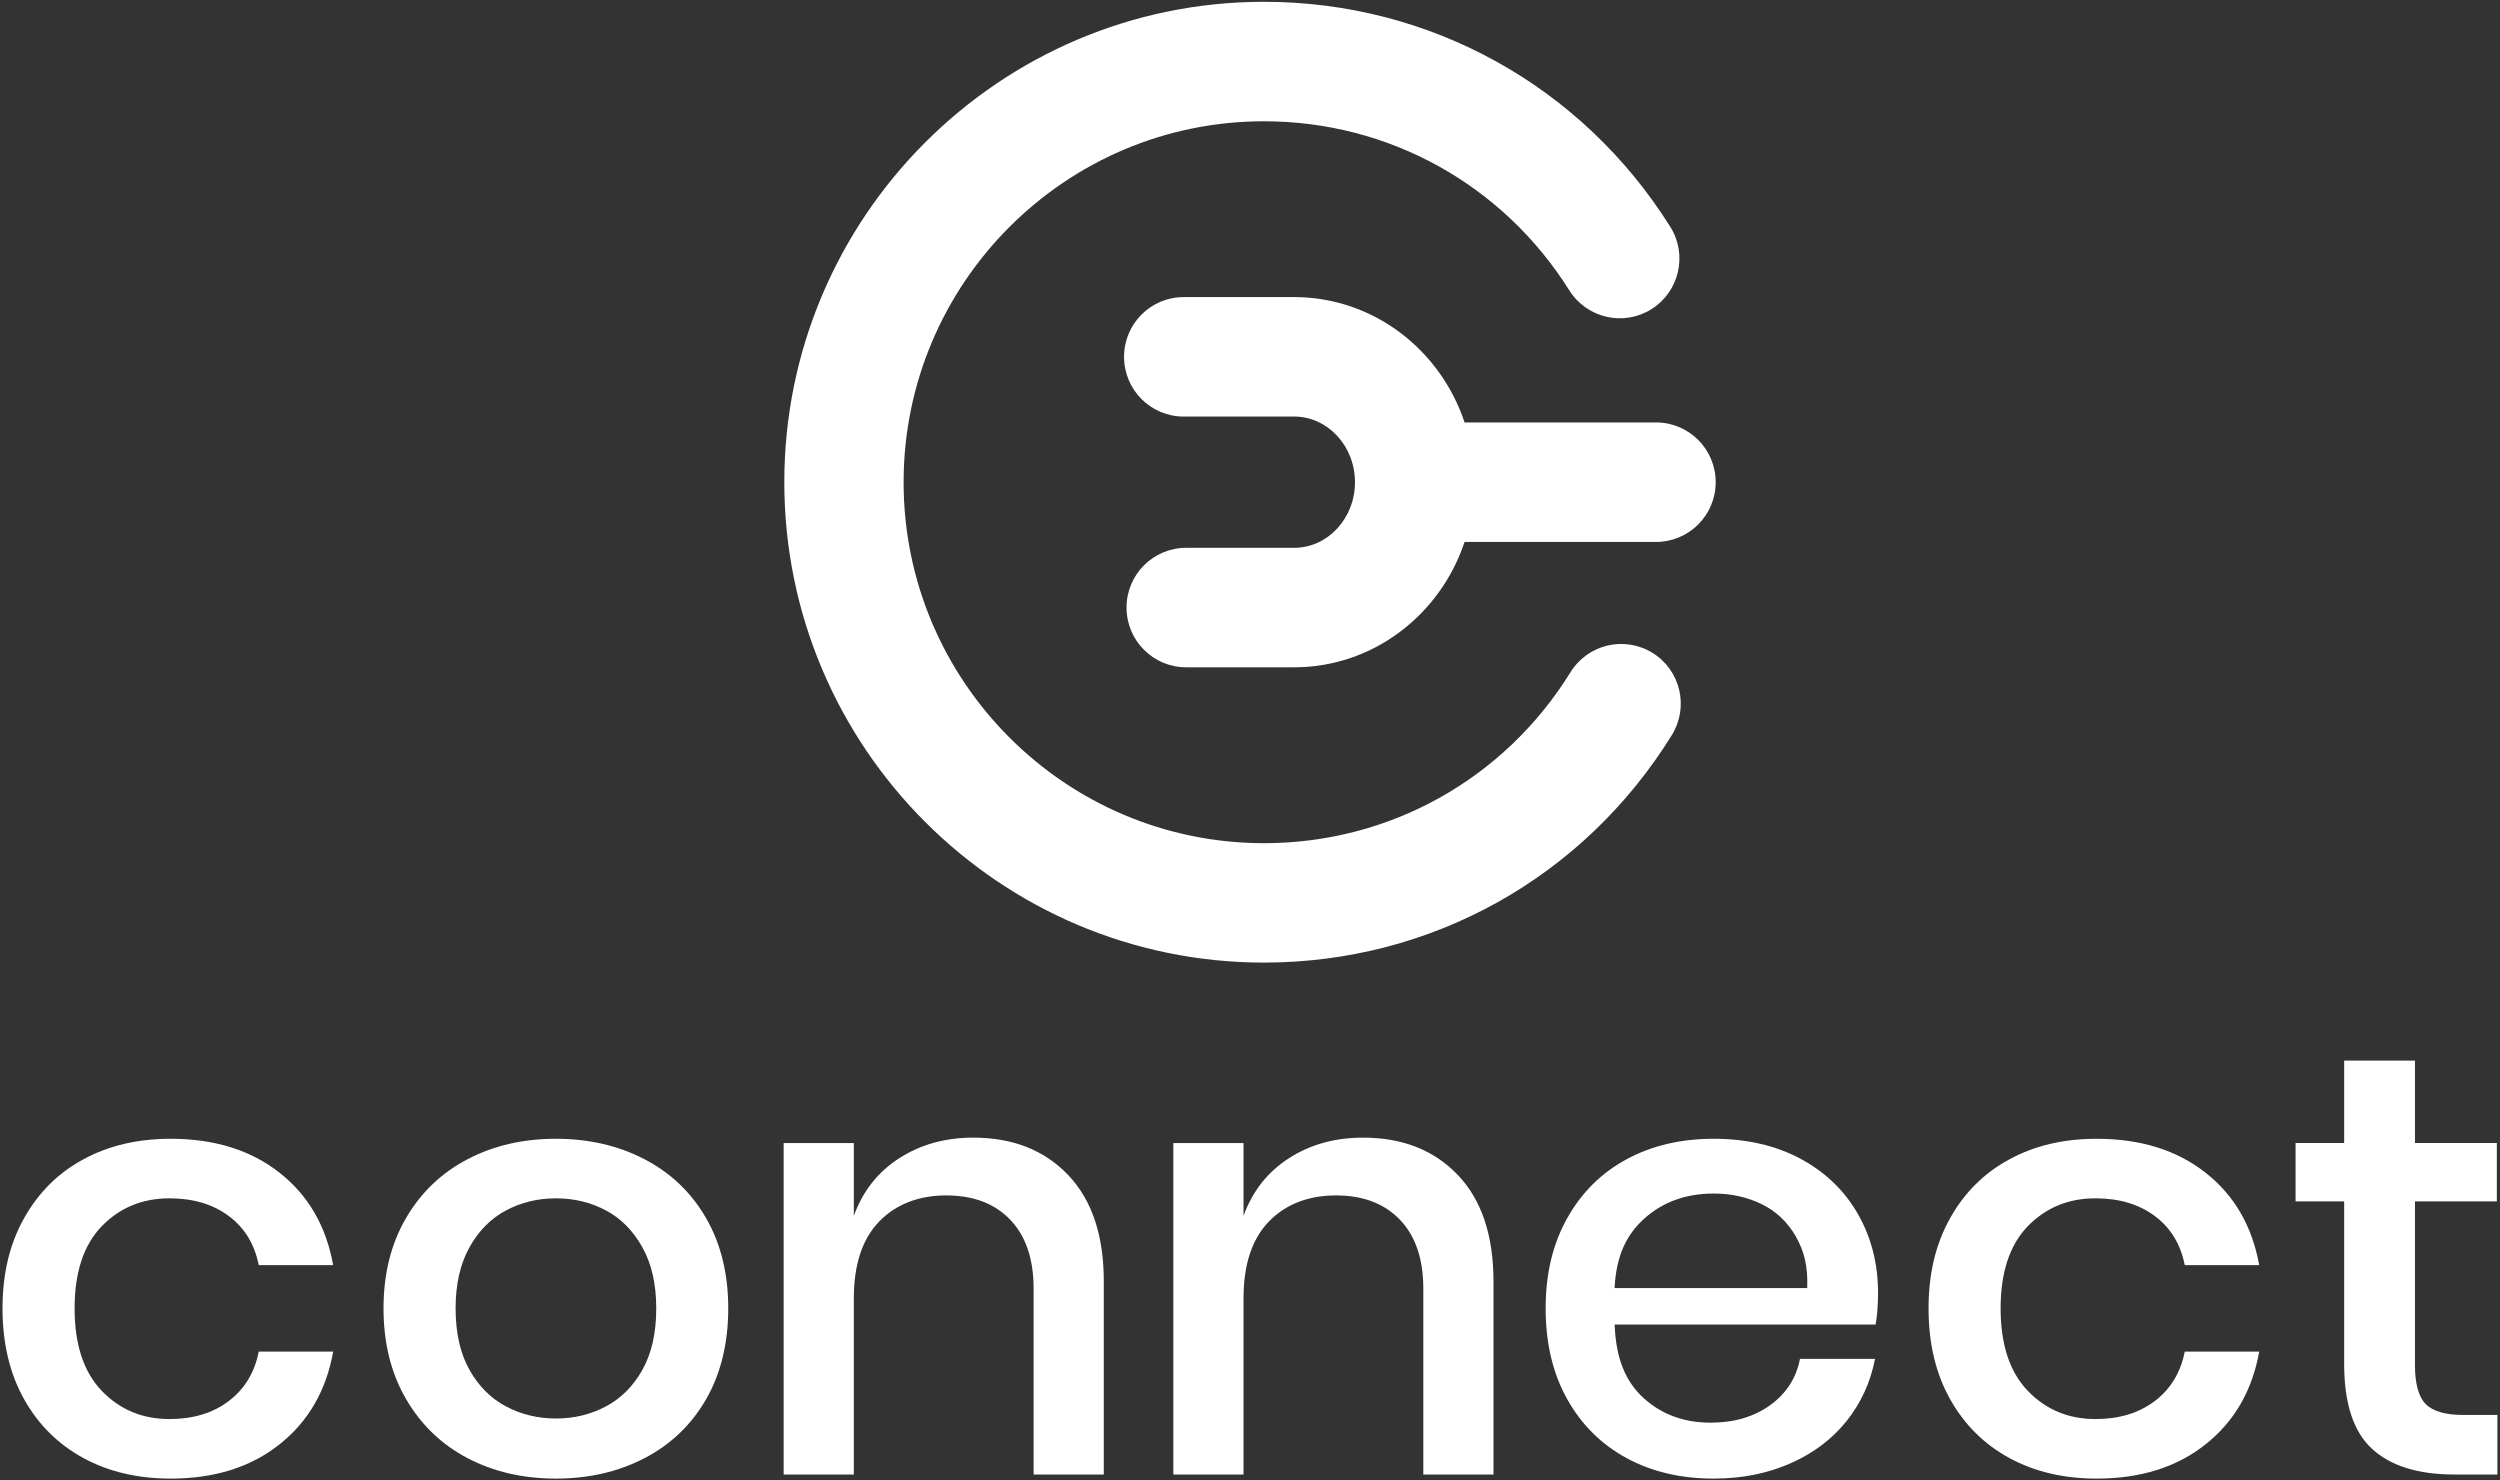 <svg width="255" height="151" viewBox="0 0 255 151" fill="none" xmlns="http://www.w3.org/2000/svg">
  <rect x="0" y="0" width="255" height="151" fill="#333333" stroke="none"/>
  <g clipPath="url(#clip0_2419_24741)">
    <g clipPath="url(#clip1_2419_24741)">
      <path
        d="M168.568 66.602C165.709 64.826 161.962 65.706 160.189 68.57C153.427 79.485 141.737 86.005 128.925 86.005C108.656 86.005 92.168 69.492 92.168 49.192C92.168 28.892 108.656 12.37 128.925 12.37C141.641 12.37 153.288 18.821 160.068 29.615C161.858 32.461 165.613 33.323 168.455 31.53C171.297 29.737 172.158 25.976 170.367 23.13C161.345 8.758 145.857 0.184 128.925 0.184C101.946 0.184 80 22.163 80 49.184C80 76.204 101.946 98.184 128.925 98.184C145.979 98.184 161.528 89.513 170.524 74.985C172.297 72.121 171.419 68.369 168.559 66.593L168.568 66.602Z"
        fill="white" />
      <path
        d="M168.916 43.09H149.386C146.917 35.656 140.059 30.303 132.002 30.303H120.738C117.374 30.303 114.654 33.027 114.654 36.396C114.654 39.765 117.374 42.489 120.738 42.489H132.002C135.427 42.489 138.208 45.493 138.208 49.184C138.208 52.874 135.427 55.878 132.002 55.878H120.99C117.626 55.878 114.906 58.602 114.906 61.971C114.906 65.34 117.626 68.065 120.99 68.065H132.002C140.059 68.065 146.917 62.702 149.386 55.277H168.916C172.28 55.277 175 52.552 175 49.184C175 45.815 172.28 43.09 168.916 43.09Z"
        fill="white" />
      <path
        d="M28.519 119.621C31.453 121.929 33.267 125.073 33.984 129.043H26.391C25.972 126.916 24.956 125.246 23.344 124.041C21.732 122.835 19.708 122.229 17.282 122.229C14.517 122.229 12.22 123.182 10.374 125.08C8.536 126.979 7.609 129.775 7.609 133.454C7.609 137.133 8.528 139.937 10.374 141.86C12.22 143.782 14.517 144.743 17.282 144.743C19.708 144.743 21.732 144.128 23.344 142.899C24.956 141.671 25.972 139.993 26.391 137.866H33.984C33.275 141.836 31.453 144.987 28.519 147.319C25.585 149.65 21.885 150.816 17.403 150.816C14.05 150.816 11.091 150.123 8.52 148.729C5.948 147.334 3.925 145.334 2.458 142.718C0.991 140.103 0.257 137.015 0.257 133.454C0.257 129.894 0.991 126.869 2.458 124.253C3.925 121.638 5.94 119.629 8.52 118.243C11.091 116.848 14.057 116.155 17.403 116.155C21.885 116.155 25.585 117.313 28.519 119.621Z"
        fill="white" />
      <path
        d="M65.744 118.243C68.421 119.637 70.516 121.638 72.024 124.253C73.531 126.869 74.281 129.941 74.281 133.454C74.281 136.968 73.531 140.103 72.024 142.718C70.516 145.334 68.421 147.342 65.744 148.729C63.068 150.123 60.053 150.816 56.7 150.816C53.347 150.816 50.348 150.123 47.688 148.729C45.028 147.334 42.94 145.326 41.408 142.687C39.877 140.048 39.119 136.968 39.119 133.454C39.119 129.941 39.885 126.869 41.408 124.253C42.932 121.638 45.028 119.629 47.688 118.243C50.348 116.848 53.347 116.155 56.7 116.155C60.053 116.155 63.06 116.848 65.744 118.243ZM51.621 123.458C50.074 124.277 48.824 125.537 47.881 127.231C46.938 128.933 46.471 131.004 46.471 133.462C46.471 135.92 46.938 138.047 47.881 139.717C48.824 141.395 50.066 142.639 51.621 143.459C53.169 144.278 54.862 144.688 56.708 144.688C58.554 144.688 60.247 144.278 61.794 143.459C63.342 142.639 64.592 141.395 65.527 139.717C66.47 138.039 66.937 135.951 66.937 133.462C66.937 130.973 66.47 128.933 65.527 127.231C64.584 125.537 63.342 124.277 61.794 123.458C60.247 122.638 58.554 122.229 56.708 122.229C54.862 122.229 53.169 122.638 51.621 123.458Z"
        fill="white" />
      <path
        d="M108.944 119.843C111.37 122.38 112.587 126.004 112.587 130.707V150.4H105.429V131.439C105.429 128.414 104.631 126.067 103.043 124.412C101.455 122.758 99.278 121.931 96.513 121.931C93.749 121.931 91.387 122.821 89.67 124.601C87.953 126.382 87.09 128.989 87.09 132.424V150.4H79.932V116.59H87.09V124.018C88.009 121.482 89.565 119.52 91.741 118.126C93.918 116.732 96.425 116.039 99.278 116.039C103.293 116.039 106.517 117.307 108.944 119.843Z"
        fill="white" />
      <path
        d="M148.693 119.843C151.119 122.38 152.336 126.004 152.336 130.707V150.4H145.178V131.439C145.178 128.414 144.38 126.067 142.792 124.412C141.204 122.758 139.028 121.931 136.263 121.931C133.498 121.931 131.136 122.821 129.419 124.601C127.702 126.382 126.839 128.989 126.839 132.424V150.4H119.681V116.59H126.839V124.018C127.758 121.482 129.314 119.52 131.491 118.126C133.667 116.732 136.174 116.039 139.028 116.039C143.042 116.039 146.266 117.307 148.693 119.843Z"
        fill="white" />
      <path
        d="M191.318 135.101H164.693C164.822 138.575 165.805 140.922 167.643 142.6C169.489 144.278 171.77 145.113 174.487 145.113C176.873 145.113 178.888 144.522 180.549 143.333C182.201 142.143 183.217 140.576 183.596 138.606H191.254C190.794 140.977 189.827 143.088 188.368 144.924C186.901 146.767 184.999 148.209 182.653 149.249C180.307 150.289 177.695 150.816 174.801 150.816C171.448 150.816 168.49 150.123 165.918 148.729C163.347 147.334 161.323 145.334 159.856 142.718C158.389 140.103 157.656 137.015 157.656 133.454C157.656 129.894 158.389 126.869 159.856 124.253C161.323 121.638 163.339 119.629 165.918 118.243C168.49 116.848 171.456 116.155 174.801 116.155C178.147 116.155 181.153 116.841 183.685 118.211C186.216 119.582 188.166 121.465 189.521 123.859C190.883 126.254 191.56 128.925 191.56 131.871C191.56 133.013 191.48 134.25 191.31 135.109L191.318 135.101ZM183.185 126.128C182.322 124.639 181.153 123.529 179.67 122.812C178.187 122.095 176.559 121.74 174.801 121.74C171.996 121.74 169.65 122.583 167.764 124.253C165.878 125.931 164.854 128.105 164.685 131.383H184.337C184.418 129.169 184.031 127.617 183.177 126.128H183.185Z"
        fill="white" />
      <path
        d="M224.973 119.621C227.908 121.929 229.721 125.073 230.439 129.043H222.845C222.426 126.916 221.41 125.246 219.798 124.041C218.186 122.835 216.163 122.229 213.736 122.229C210.971 122.229 208.674 123.182 206.828 125.08C204.99 126.979 204.063 129.775 204.063 133.454C204.063 137.133 204.982 139.937 206.828 141.86C208.674 143.782 210.971 144.743 213.736 144.743C216.163 144.743 218.186 144.128 219.798 142.899C221.41 141.671 222.426 139.993 222.845 137.866H230.439C229.729 141.836 227.908 144.987 224.973 147.319C222.039 149.65 218.339 150.816 213.857 150.816C210.504 150.816 207.546 150.123 204.974 148.729C202.403 147.334 200.379 145.334 198.912 142.718C197.445 140.103 196.712 137.015 196.712 133.454C196.712 129.894 197.445 126.869 198.912 124.253C200.379 121.638 202.395 119.629 204.974 118.243C207.546 116.848 210.512 116.155 213.857 116.155C218.339 116.155 222.039 117.313 224.973 119.621Z"
        fill="white" />
      <path
        d="M254.735 144.326V150.399H250.342C246.658 150.399 243.861 149.533 241.958 147.792C240.056 146.051 239.105 143.16 239.105 139.111V122.544H234.147V116.589H239.105V108.184H246.327V116.589H254.678V122.544H246.327V139.237C246.327 141.159 246.698 142.49 247.432 143.223C248.165 143.963 249.447 144.326 251.293 144.326H254.743H254.735Z"
        fill="white" />
    </g>
  </g>
  <defs>
    <clipPath id="clip0_2419_24741">
      <rect width="254.486" height="150.633" fill="white" transform="translate(0.257 0.184)" />
    </clipPath>
    <clipPath id="clip1_2419_24741">
      <rect width="254.486" height="150.633" fill="white" transform="translate(0.257 0.184)" />
    </clipPath>
  </defs>
</svg>